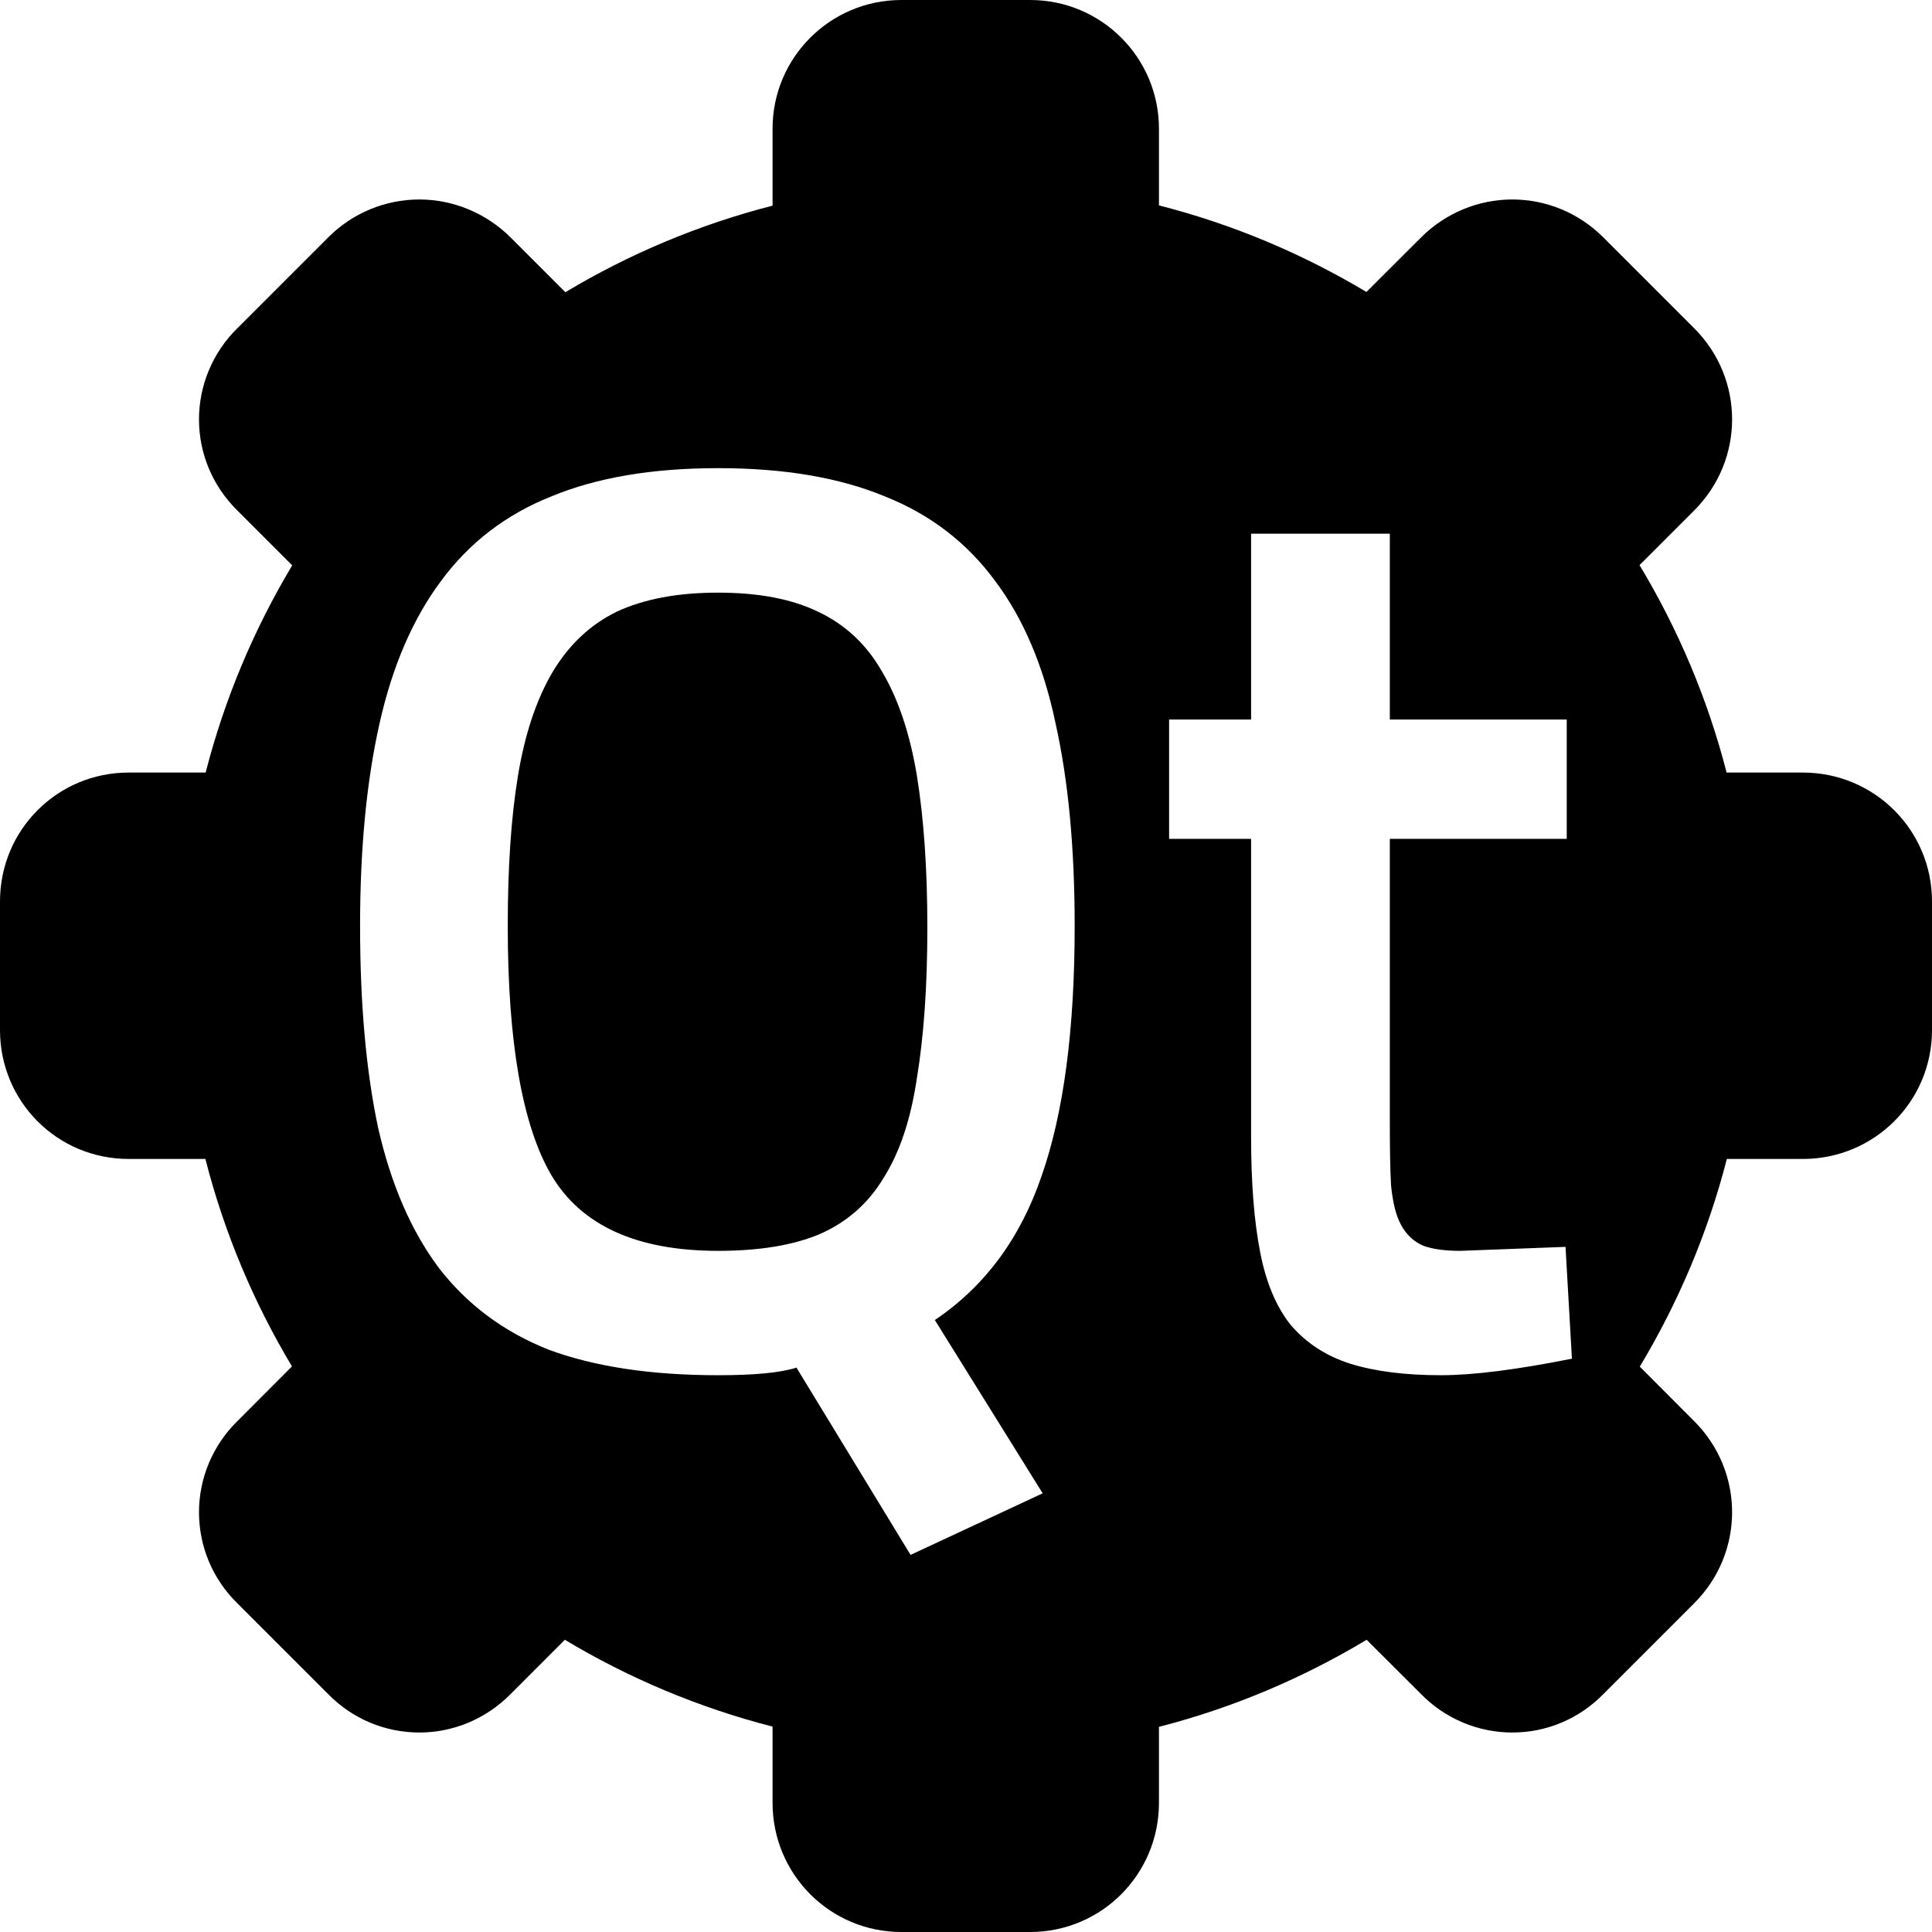 <?xml version="1.0" encoding="UTF-8" standalone="no"?>
<svg
   height="16px"
   viewBox="0 0 16 16"
   width="16px"
   version="1.1"
   id="svg135"
   xml:space="preserve"
   xmlns="http://www.w3.org/2000/svg"
   xmlns:svg="http://www.w3.org/2000/svg"><defs
     id="defs139" /><path
     id="path3431"
     style="fill:#000000;stroke:none"
     d="M 7.465 0 C 6.875 0 6.398 0.477 6.398 1.066 L 6.398 1.703 C 5.787 1.86 5.211 2.103 4.682 2.42 L 4.227 1.965 C 4.027 1.766 3.754 1.652 3.473 1.652 C 3.188 1.652 2.918 1.766 2.719 1.965 L 1.965 2.719 C 1.762 2.918 1.648 3.191 1.648 3.473 C 1.648 3.758 1.762 4.027 1.965 4.227 L 2.42 4.682 C 2.103 5.211 1.86 5.787 1.703 6.398 L 1.066 6.398 C 0.473 6.398 1.4802974e-16 6.875 0 7.465 L 0 8.531 C 0 9.121 0.473 9.598 1.066 9.598 L 1.701 9.598 C 1.857 10.209 2.101 10.787 2.418 11.316 L 1.965 11.77 C 1.762 11.969 1.648 12.242 1.648 12.523 C 1.648 12.809 1.762 13.078 1.965 13.277 L 2.719 14.031 C 2.918 14.234 3.188 14.348 3.473 14.348 C 3.754 14.348 4.027 14.234 4.227 14.031 L 4.678 13.58 C 5.208 13.898 5.786 14.142 6.398 14.299 L 6.398 14.93 C 6.398 15.523 6.875 16 7.465 16 L 8.531 16 C 9.121 16 9.598 15.523 9.598 14.93 L 9.598 14.301 C 10.21 14.144 10.788 13.898 11.318 13.58 L 11.77 14.031 C 11.969 14.234 12.242 14.348 12.523 14.348 C 12.809 14.348 13.078 14.234 13.277 14.031 L 14.031 13.277 C 14.449 12.859 14.449 12.188 14.031 11.77 L 13.58 11.318 C 13.898 10.788 14.144 10.21 14.301 9.598 L 14.93 9.598 C 15.523 9.598 16 9.121 16 8.531 L 16 7.465 C 16 6.875 15.523 6.398 14.93 6.398 L 14.299 6.398 C 14.142 5.786 13.896 5.209 13.578 4.68 L 14.031 4.227 C 14.449 3.809 14.449 3.137 14.031 2.719 L 13.277 1.965 C 13.078 1.766 12.809 1.652 12.523 1.652 C 12.242 1.652 11.969 1.766 11.77 1.965 L 11.316 2.418 C 10.787 2.101 10.209 1.857 9.598 1.701 L 9.598 1.066 C 9.598 0.477 9.121 -9.9999999e-08 8.531 0 L 7.465 0 z M 5.947 3.877 C 6.493 3.877 6.953 3.955 7.328 4.111 C 7.704 4.26 8.008 4.494 8.242 4.812 C 8.476 5.124 8.643 5.518 8.742 5.992 C 8.848 6.467 8.9 7.025 8.9 7.67 C 8.9 8.527 8.809 9.218 8.625 9.742 C 8.448 10.259 8.153 10.655 7.742 10.932 L 8.635 12.367 L 7.541 12.877 L 6.596 11.326 C 6.461 11.369 6.245 11.389 5.947 11.389 C 5.395 11.389 4.927 11.319 4.545 11.178 C 4.169 11.029 3.865 10.801 3.631 10.496 C 3.404 10.191 3.237 9.805 3.131 9.338 C 3.032 8.87 2.982 8.315 2.982 7.67 C 2.982 7.025 3.036 6.467 3.143 5.992 C 3.249 5.518 3.419 5.124 3.652 4.812 C 3.886 4.494 4.191 4.26 4.566 4.111 C 4.942 3.955 5.402 3.877 5.947 3.877 z M 10.361 4.42 L 11.51 4.42 L 11.51 5.959 L 12.975 5.959 L 12.975 6.947 L 11.51 6.947 L 11.51 9.285 C 11.51 9.498 11.512 9.675 11.52 9.816 C 11.534 9.958 11.561 10.069 11.604 10.146 C 11.646 10.224 11.707 10.281 11.785 10.316 C 11.863 10.345 11.966 10.359 12.094 10.359 L 12.965 10.326 L 13.018 11.252 C 12.557 11.344 12.196 11.389 11.934 11.389 C 11.636 11.389 11.385 11.357 11.18 11.293 C 10.981 11.229 10.819 11.123 10.691 10.975 C 10.571 10.826 10.485 10.624 10.436 10.369 C 10.386 10.114 10.361 9.797 10.361 9.414 L 10.361 6.947 L 9.682 6.947 L 9.682 5.959 L 10.361 5.959 L 10.361 4.42 z M 5.947 4.908 C 5.614 4.908 5.334 4.96 5.107 5.066 C 4.888 5.173 4.711 5.34 4.576 5.566 C 4.442 5.793 4.346 6.081 4.289 6.428 C 4.232 6.775 4.205 7.188 4.205 7.67 C 4.205 8.633 4.326 9.322 4.566 9.732 C 4.814 10.15 5.274 10.359 5.947 10.359 C 6.287 10.359 6.568 10.313 6.787 10.221 C 7.014 10.122 7.191 9.966 7.318 9.754 C 7.453 9.541 7.544 9.264 7.594 8.924 C 7.65 8.584 7.68 8.17 7.68 7.682 C 7.68 7.193 7.65 6.775 7.594 6.428 C 7.537 6.081 7.441 5.793 7.307 5.566 C 7.179 5.34 7.002 5.173 6.775 5.066 C 6.556 4.96 6.28 4.908 5.947 4.908 z " /><g
     aria-label="Qt"
     id="text2846"
     style="font-size:16px;font-family:'Source Code Pro';-inkscape-font-specification:'Source Code Pro';letter-spacing:-1px;fill:#ffffff;stroke:none;stroke-width:1.151"
     transform="matrix(0.652,0,0,0.652,-2.902,2.962)"><g
       id="path3322"
       style="stroke:none" /></g></svg>
